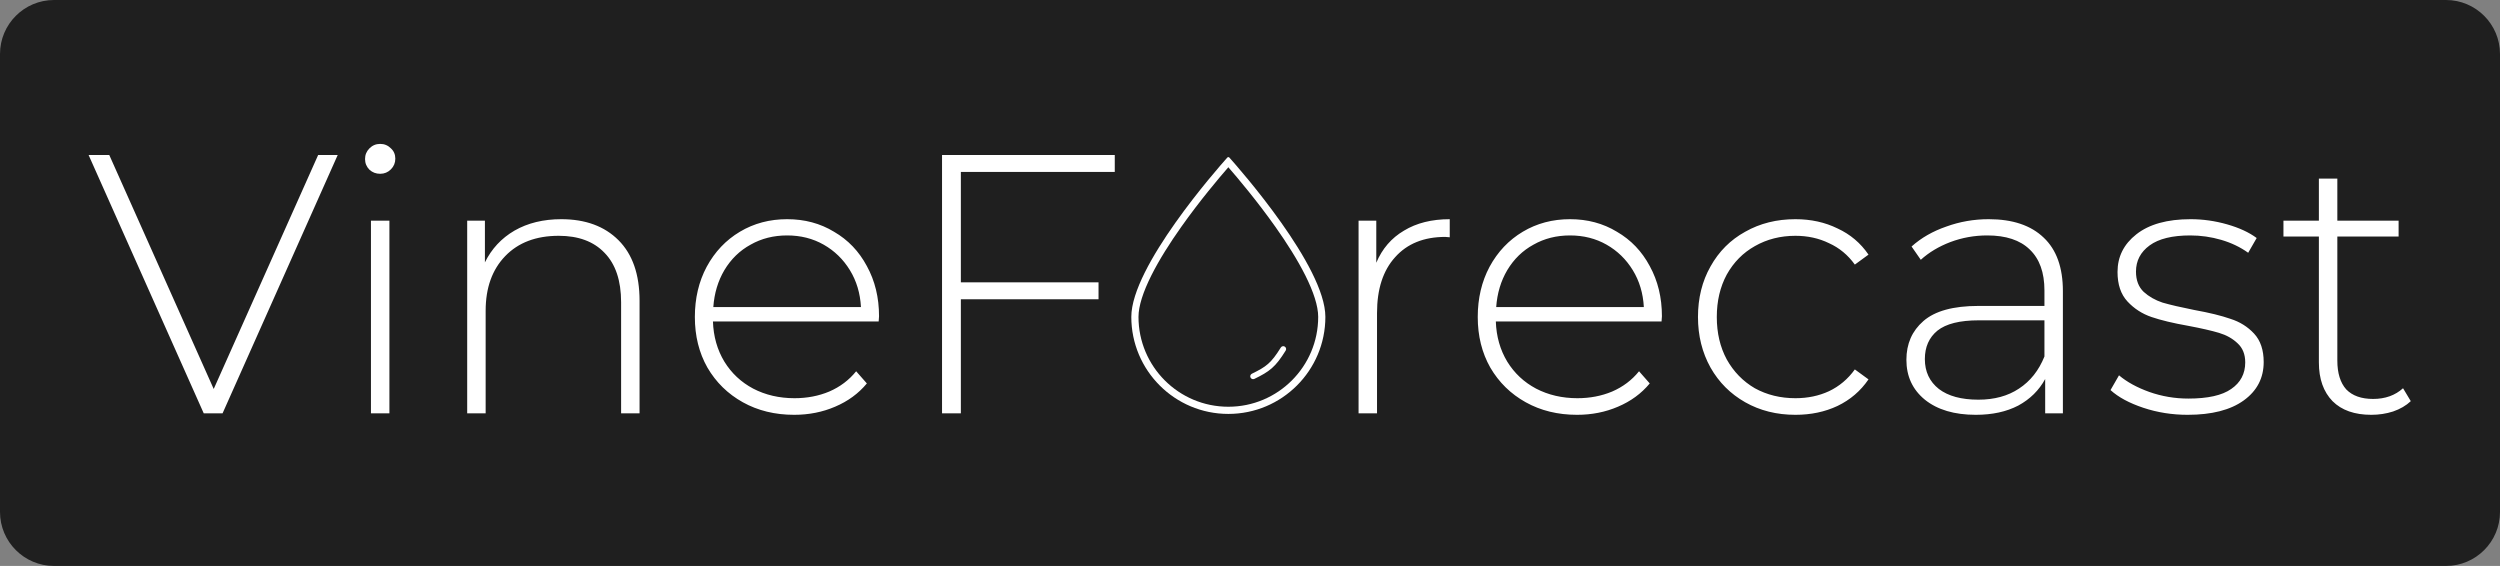 <?xml version="1.0" encoding="UTF-8" standalone="no"?>
<!DOCTYPE svg PUBLIC "-//W3C//DTD SVG 1.1//EN" "http://www.w3.org/Graphics/SVG/1.1/DTD/svg11.dtd">
<svg width="100%" height="100%" viewBox="0 0 1016 230" version="1.1" xmlns="http://www.w3.org/2000/svg" xmlns:xlink="http://www.w3.org/1999/xlink" xml:space="preserve" xmlns:serif="http://www.serif.com/" style="fill-rule:evenodd;clip-rule:evenodd;stroke-linejoin:round;stroke-miterlimit:2;">
    <rect x="0" y="0" width="1016" height="230" fill="#808080" stroke="none"/>
    <path d="M1016,21.957C1016,9.839 1006.16,0 994.043,0L21.957,0C9.839,0 0,9.839 0,21.957L0,208.043C0,220.161 9.839,230 21.957,230L994.043,230C1006.16,230 1016,220.161 1016,208.043L1016,21.957Z" style="fill:rgb(31,31,31);"/>
    <path d="M137.25,62.98L90.45,167.98L82.8,167.98L36,62.98L44.4,62.98L86.85,158.08L129.3,62.98L137.25,62.98ZM150.756,89.68L158.256,89.68L158.256,167.98L150.756,167.98L150.756,89.68ZM154.506,70.63C152.806,70.63 151.356,70.08 150.156,68.98C148.956,67.78 148.356,66.33 148.356,64.63C148.356,62.93 148.956,61.48 150.156,60.28C151.356,59.08 152.806,58.48 154.506,58.48C156.206,58.48 157.656,59.08 158.856,60.28C160.056,61.38 160.656,62.78 160.656,64.48C160.656,66.18 160.056,67.63 158.856,68.83C157.656,70.03 156.206,70.63 154.506,70.63ZM228.117,89.08C237.917,89.08 245.667,91.93 251.367,97.63C257.067,103.33 259.917,111.53 259.917,122.23L259.917,167.98L252.417,167.98L252.417,122.83C252.417,114.03 250.167,107.33 245.667,102.73C241.267,98.13 235.067,95.83 227.067,95.83C217.867,95.83 210.617,98.58 205.317,104.08C200.017,109.58 197.367,116.98 197.367,126.28L197.367,167.98L189.867,167.98L189.867,89.68L197.067,89.68L197.067,106.63C199.767,101.13 203.767,96.83 209.067,93.73C214.467,90.63 220.817,89.08 228.117,89.08ZM357.091,130.63L289.741,130.63C289.941,136.73 291.491,142.18 294.391,146.98C297.291,151.68 301.191,155.33 306.091,157.93C311.091,160.53 316.691,161.83 322.891,161.83C327.991,161.83 332.691,160.93 336.991,159.13C341.391,157.23 345.041,154.48 347.941,150.88L352.291,155.83C348.891,159.93 344.591,163.08 339.391,165.28C334.291,167.48 328.741,168.58 322.741,168.58C314.941,168.58 307.991,166.88 301.891,163.48C295.791,160.08 290.991,155.38 287.491,149.38C284.091,143.38 282.391,136.53 282.391,128.83C282.391,121.23 283.991,114.43 287.191,108.43C290.491,102.33 294.991,97.58 300.691,94.18C306.391,90.78 312.791,89.08 319.891,89.08C326.991,89.08 333.341,90.78 338.941,94.18C344.641,97.48 349.091,102.13 352.291,108.13C355.591,114.13 357.241,120.93 357.241,128.53L357.091,130.63ZM319.891,95.68C314.391,95.68 309.441,96.93 305.041,99.43C300.641,101.83 297.091,105.28 294.391,109.78C291.791,114.18 290.291,119.18 289.891,124.78L349.891,124.78C349.591,119.18 348.091,114.18 345.391,109.78C342.691,105.38 339.141,101.93 334.741,99.43C330.341,96.93 325.391,95.68 319.891,95.68ZM390.493,69.88L390.493,114.73L446.443,114.73L446.443,121.63L390.493,121.63L390.493,167.98L382.843,167.98L382.843,62.98L453.043,62.98L453.043,69.88L390.493,69.88ZM559.323,106.78C561.723,101.08 565.473,96.73 570.573,93.73C575.673,90.63 581.873,89.08 589.173,89.08L589.173,96.43L587.373,96.28C578.673,96.28 571.873,99.03 566.973,104.53C562.073,109.93 559.623,117.48 559.623,127.18L559.623,167.98L552.123,167.98L552.123,89.68L559.323,89.68L559.323,106.78ZM675.255,130.63L607.905,130.63C608.105,136.73 609.655,142.18 612.555,146.98C615.455,151.68 619.355,155.33 624.255,157.93C629.255,160.53 634.855,161.83 641.055,161.83C646.155,161.83 650.855,160.93 655.155,159.13C659.555,157.23 663.205,154.48 666.105,150.88L670.455,155.83C667.055,159.93 662.755,163.08 657.555,165.28C652.455,167.48 646.905,168.58 640.905,168.58C633.105,168.58 626.155,166.88 620.055,163.48C613.955,160.08 609.155,155.38 605.655,149.38C602.255,143.38 600.555,136.53 600.555,128.83C600.555,121.23 602.155,114.43 605.355,108.43C608.655,102.33 613.155,97.58 618.855,94.18C624.555,90.78 630.955,89.08 638.055,89.08C645.155,89.08 651.505,90.78 657.105,94.18C662.805,97.48 667.255,102.13 670.455,108.13C673.755,114.13 675.405,120.93 675.405,128.53L675.255,130.63ZM638.055,95.68C632.555,95.68 627.605,96.93 623.205,99.43C618.805,101.83 615.255,105.28 612.555,109.78C609.955,114.18 608.455,119.18 608.055,124.78L668.055,124.78C667.755,119.18 666.255,114.18 663.555,109.78C660.855,105.38 657.305,101.93 652.905,99.43C648.505,96.93 643.555,95.68 638.055,95.68ZM729.657,168.58C722.057,168.58 715.257,166.88 709.257,163.48C703.257,160.08 698.557,155.38 695.157,149.38C691.757,143.28 690.057,136.43 690.057,128.83C690.057,121.13 691.757,114.28 695.157,108.28C698.557,102.18 703.257,97.48 709.257,94.18C715.257,90.78 722.057,89.08 729.657,89.08C735.957,89.08 741.657,90.33 746.757,92.83C751.957,95.23 756.157,98.78 759.357,103.48L753.807,107.53C751.007,103.63 747.507,100.73 743.307,98.83C739.207,96.83 734.657,95.83 729.657,95.83C723.557,95.83 718.057,97.23 713.157,100.03C708.357,102.73 704.557,106.58 701.757,111.58C699.057,116.58 697.707,122.33 697.707,128.83C697.707,135.33 699.057,141.08 701.757,146.08C704.557,151.08 708.357,154.98 713.157,157.78C718.057,160.48 723.557,161.83 729.657,161.83C734.657,161.83 739.207,160.88 743.307,158.98C747.507,156.98 751.007,154.03 753.807,150.13L759.357,154.18C756.157,158.88 751.957,162.48 746.757,164.98C741.657,167.38 735.957,168.58 729.657,168.58ZM808.211,89.08C817.911,89.08 825.361,91.58 830.561,96.58C835.761,101.48 838.361,108.73 838.361,118.33L838.361,167.98L831.161,167.98L831.161,154.03C828.661,158.63 825.011,162.23 820.211,164.83C815.411,167.33 809.661,168.58 802.961,168.58C794.261,168.58 787.361,166.53 782.261,162.43C777.261,158.33 774.761,152.93 774.761,146.23C774.761,139.73 777.061,134.48 781.661,130.48C786.361,126.38 793.811,124.33 804.011,124.33L830.861,124.33L830.861,118.03C830.861,110.73 828.861,105.18 824.861,101.38C820.961,97.58 815.211,95.68 807.611,95.68C802.411,95.68 797.411,96.58 792.611,98.38C787.911,100.18 783.911,102.58 780.611,105.58L776.861,100.18C780.761,96.68 785.461,93.98 790.961,92.08C796.461,90.08 802.211,89.08 808.211,89.08ZM804.011,162.43C810.511,162.43 816.011,160.93 820.511,157.93C825.111,154.93 828.561,150.58 830.861,144.88L830.861,130.18L804.161,130.18C796.461,130.18 790.861,131.58 787.361,134.38C783.961,137.18 782.261,141.03 782.261,145.93C782.261,151.03 784.161,155.08 787.961,158.08C791.761,160.98 797.111,162.43 804.011,162.43ZM889.062,168.58C882.762,168.58 876.762,167.63 871.062,165.73C865.362,163.83 860.912,161.43 857.712,158.53L861.162,152.53C864.362,155.23 868.462,157.48 873.462,159.28C878.562,161.08 883.862,161.98 889.362,161.98C897.262,161.98 903.062,160.68 906.762,158.08C910.562,155.48 912.462,151.88 912.462,147.28C912.462,143.98 911.412,141.38 909.312,139.48C907.312,137.58 904.812,136.18 901.812,135.28C898.812,134.38 894.662,133.43 889.362,132.43C883.162,131.33 878.162,130.13 874.362,128.83C870.562,127.53 867.312,125.43 864.612,122.53C861.912,119.63 860.562,115.63 860.562,110.53C860.562,104.33 863.112,99.23 868.212,95.23C873.412,91.13 880.762,89.08 890.262,89.08C895.262,89.08 900.212,89.78 905.112,91.18C910.012,92.58 914.012,94.43 917.112,96.73L913.662,102.73C910.462,100.43 906.812,98.68 902.712,97.48C898.612,96.28 894.412,95.68 890.112,95.68C882.812,95.68 877.312,97.03 873.612,99.73C869.912,102.43 868.062,105.98 868.062,110.38C868.062,113.88 869.112,116.63 871.212,118.63C873.312,120.53 875.862,121.98 878.862,122.98C881.962,123.88 886.262,124.88 891.762,125.98C897.862,127.08 902.762,128.28 906.462,129.58C910.262,130.78 913.462,132.78 916.062,135.58C918.662,138.38 919.962,142.23 919.962,147.13C919.962,153.63 917.262,158.83 911.862,162.73C906.462,166.63 898.862,168.58 889.062,168.58ZM979.743,163.03C977.843,164.83 975.443,166.23 972.543,167.23C969.743,168.13 966.793,168.58 963.693,168.58C956.893,168.58 951.643,166.73 947.943,163.03C944.243,159.23 942.393,153.98 942.393,147.28L942.393,96.13L927.993,96.13L927.993,89.68L942.393,89.68L942.393,72.58L949.893,72.58L949.893,89.68L974.793,89.68L974.793,96.13L949.893,96.13L949.893,146.53C949.893,151.63 951.093,155.53 953.493,158.23C955.993,160.83 959.643,162.13 964.443,162.13C969.343,162.13 973.393,160.68 976.593,157.78L979.743,163.03Z" style="fill:white;fill-rule:nonzero;"/>
    <path d="M535.715,128.783C535.715,148.951 519.366,165.3 499.198,165.3C479.031,165.3 462.682,148.951 462.682,128.783C462.682,124.371 464.598,118.568 467.871,112.015C471.103,105.543 475.489,98.67 480.054,92.216C487.587,81.567 495.488,72.228 499.198,67.969C502.909,72.228 510.81,81.567 518.342,92.216C522.907,98.67 527.293,105.543 530.526,112.015C533.799,118.568 535.715,124.371 535.715,128.783ZM538.632,128.783C538.632,150.562 520.977,168.217 499.198,168.217C477.42,168.217 459.765,150.562 459.765,128.783C459.765,108.338 494.518,68.804 498.773,64.04C499.002,63.783 499.394,63.783 499.623,64.04C503.879,68.804 538.632,108.338 538.632,128.783ZM522.508,142.466C522.848,141.918 522.68,141.199 522.132,140.859C521.585,140.519 520.866,140.687 520.526,141.234C518.505,144.486 517.017,146.41 515.345,147.881C513.671,149.354 511.751,150.425 508.756,151.884C508.177,152.167 507.936,152.865 508.218,153.444C508.5,154.023 509.198,154.264 509.778,153.982C512.796,152.512 514.96,151.327 516.886,149.633C518.814,147.937 520.445,145.785 522.508,142.466Z" style="fill:white;"/>
</svg>
